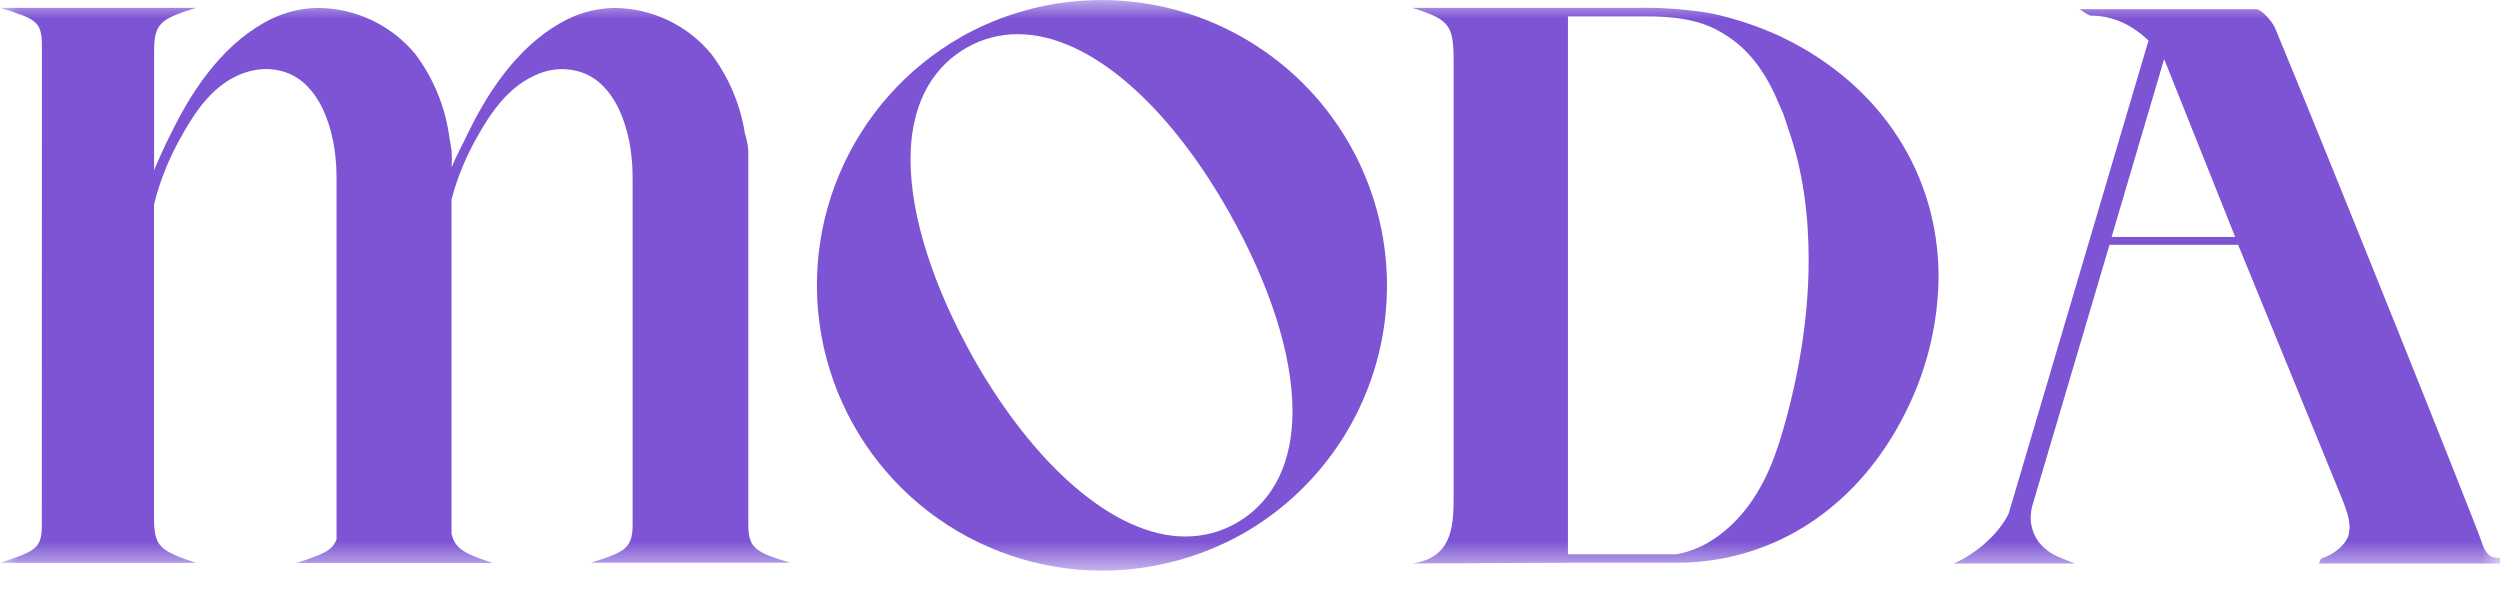 <svg width="67" height="16" viewBox="0 0 67 16" fill="none" xmlns="http://www.w3.org/2000/svg">
<mask id="mask0_385_132" style="mask-type:luminance" maskUnits="userSpaceOnUse" x="0" y="0" width="67" height="16">
<path d="M67 0H0V15.293H67V0Z" fill="white"/>
</mask>
<g mask="url(#mask0_385_132)">
<path d="M1.123 1.202C1.123 0.55 0.914 0.497 3.41027e-05 0.211H5.253C4.282 0.515 4.13 0.63 4.13 1.393V4.561C4.282 4.198 4.415 3.908 4.567 3.607L4.625 3.493C5.215 2.291 6.071 1.09 7.288 0.499C7.681 0.312 8.11 0.215 8.544 0.213C9.04 0.219 9.528 0.333 9.975 0.547C10.422 0.761 10.817 1.07 11.133 1.452C11.599 2.074 11.906 2.801 12.027 3.569C12.046 3.722 12.084 3.893 12.103 4.046C12.113 4.192 12.113 4.338 12.103 4.484C12.236 4.16 12.388 3.893 12.522 3.607L12.579 3.493C13.168 2.291 14.025 1.09 15.243 0.499C15.635 0.312 16.064 0.215 16.499 0.213C16.991 0.222 17.476 0.337 17.919 0.551C18.363 0.765 18.755 1.072 19.067 1.452C19.534 2.074 19.841 2.801 19.962 3.569C20.011 3.724 20.043 3.884 20.055 4.046V14.057C20.055 14.709 20.265 14.802 21.178 15.082H15.831C16.744 14.796 16.954 14.701 16.954 14.057V4.752C16.954 3.416 16.459 2.158 15.488 1.91C15.345 1.871 15.198 1.852 15.05 1.853C14.771 1.857 14.497 1.929 14.252 2.063C13.624 2.367 13.166 2.994 12.824 3.607C12.506 4.15 12.263 4.734 12.101 5.342V14.305C12.195 14.706 12.443 14.839 13.205 15.086H7.953C8.638 14.858 8.904 14.762 9.019 14.458V4.749C9.019 3.414 8.524 2.155 7.553 1.907C7.41 1.868 7.263 1.849 7.115 1.85C6.83 1.857 6.55 1.928 6.297 2.06C5.669 2.365 5.231 2.992 4.889 3.605C4.55 4.189 4.293 4.818 4.128 5.474V13.883C4.128 14.646 4.28 14.759 5.251 15.084H-0.002C0.912 14.779 1.121 14.721 1.121 14.092L1.123 1.202Z" fill="#7D54D4"/>
<path d="M33.137 14.016C34.161 13.425 34.639 12.357 34.639 11.023C34.639 9.478 34.011 7.59 32.947 5.702C31.348 2.861 29.22 0.916 27.276 0.916C26.795 0.914 26.322 1.039 25.905 1.278C24.88 1.869 24.402 2.937 24.402 4.272C24.402 5.816 25.03 7.719 26.096 9.611C27.694 12.433 29.844 14.378 31.766 14.378C32.247 14.38 32.72 14.255 33.137 14.016ZM25.753 0.992C27.518 -0.005 29.606 -0.262 31.56 0.279C33.513 0.82 35.172 2.114 36.173 3.876C37.174 5.639 37.435 7.727 36.898 9.681C36.361 11.636 35.071 13.298 33.31 14.302C32.159 14.949 30.862 15.291 29.541 15.294C27.854 15.293 26.213 14.734 24.876 13.704C23.539 12.674 22.58 11.231 22.148 9.599C21.716 7.968 21.836 6.239 22.488 4.682C23.14 3.126 24.289 1.828 25.755 0.992H25.753Z" fill="#7D54D4"/>
<path d="M47.691 11.842C48.167 10.298 48.472 8.62 48.472 6.96C48.472 5.76 48.319 4.558 47.919 3.433C47.881 3.299 47.826 3.166 47.786 3.033L47.558 2.517C47.235 1.831 46.797 1.24 46.112 0.858C45.503 0.497 44.78 0.439 44.075 0.439H42.021V14.855H44.932C45.212 14.803 45.481 14.706 45.731 14.569C46.645 14.054 47.235 13.139 47.578 12.167C47.616 12.052 47.658 11.938 47.691 11.842ZM47.748 0.992C50.45 2.288 51.954 4.711 51.954 7.421C51.942 8.587 51.682 9.738 51.192 10.796C49.918 13.561 47.559 15.082 44.932 15.082H41.983C40.612 15.082 39.223 15.101 37.853 15.101C38.878 14.949 38.957 14.186 38.957 13.347V1.679C38.957 0.668 38.864 0.534 37.853 0.211H43.828C44.517 0.195 45.205 0.246 45.884 0.362C46.527 0.503 47.154 0.714 47.751 0.992H47.748Z" fill="#7D54D4"/>
<path d="M56.591 6.35H59.903L57.999 1.583L56.591 6.35ZM66.925 14.95H67V15.103H62.148L62.205 14.97C62.586 14.855 62.909 14.55 62.95 14.302C62.95 14.245 62.969 14.187 62.969 14.149C62.969 13.863 62.855 13.597 62.76 13.349L59.982 6.56H56.535L54.459 13.577C54.437 13.671 54.424 13.767 54.421 13.863C54.422 14.097 54.495 14.325 54.63 14.515C54.766 14.69 54.943 14.827 55.145 14.916L55.601 15.102H52.366C52.956 14.835 53.546 14.339 53.831 13.767L57.58 1.086C57.18 0.705 56.667 0.419 56.039 0.419C55.963 0.419 55.734 0.247 55.734 0.247H60.473C60.606 0.247 60.891 0.571 60.968 0.743C62.223 3.756 66.391 14.13 66.524 14.569C66.62 14.855 66.757 14.95 66.925 14.95Z" fill="#7D54D4"/>
</g>
</svg>
